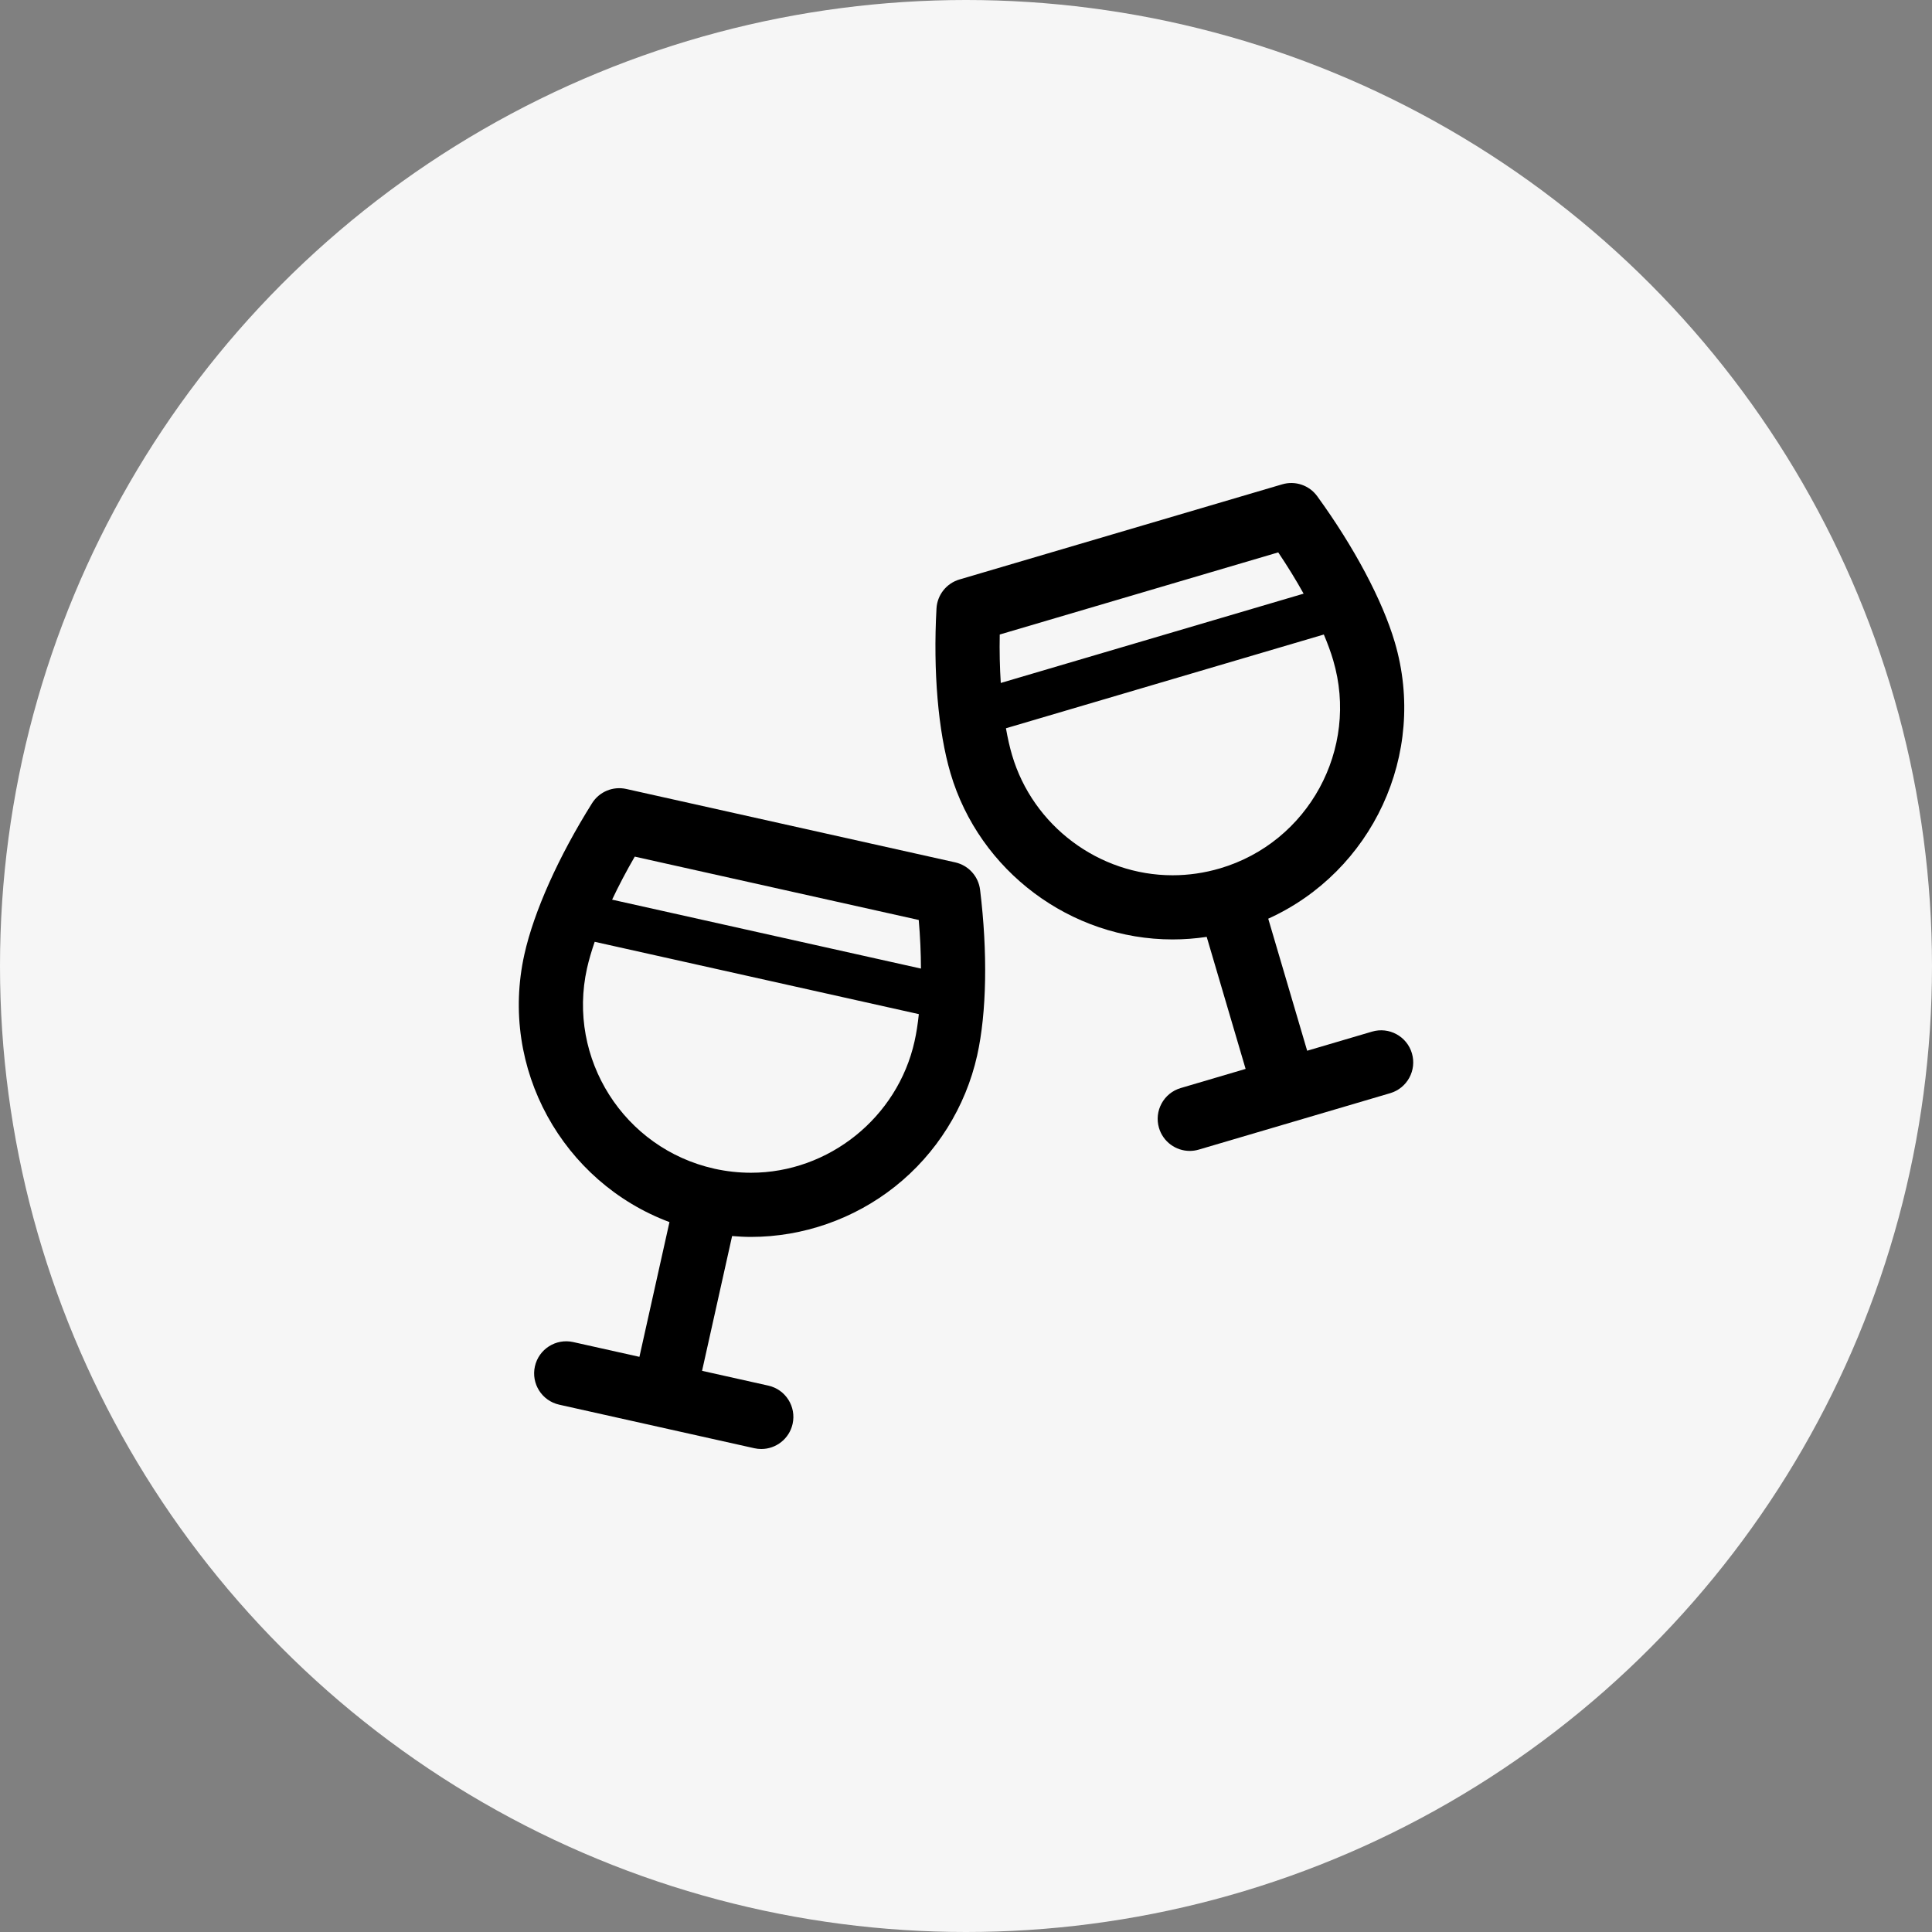 <svg width="80" height="80" viewBox="0 0 80 80" fill="none" xmlns="http://www.w3.org/2000/svg">
<rect x="0" y="0" width="80" height="80" fill="#808080" stroke="none"/>
<circle cx="40" cy="40" r="40" fill="#F6F6F6"/>
<path d="M39.554 35.709L25.93 32.669C25.381 32.547 24.815 32.783 24.516 33.259C23.13 35.466 22.108 37.747 21.714 39.517C20.659 44.247 23.305 48.954 27.721 50.604L26.477 56.184L23.735 55.572C23.019 55.412 22.309 55.863 22.149 56.579C21.989 57.295 22.44 58.005 23.157 58.165L31.234 59.968C31.332 59.99 31.429 60 31.525 60C32.133 60 32.682 59.579 32.82 58.961C32.98 58.245 32.529 57.534 31.813 57.375L29.071 56.763L30.315 51.182C30.575 51.203 30.835 51.218 31.096 51.218C33.245 51.218 35.362 50.479 37.055 49.137C38.774 47.776 39.984 45.844 40.463 43.7C40.857 41.931 40.901 39.432 40.583 36.844C40.515 36.286 40.102 35.832 39.554 35.709ZM26.284 35.471L38.043 38.094C38.103 38.786 38.133 39.463 38.135 40.107L25.346 37.253C25.621 36.671 25.936 36.071 26.284 35.471ZM37.869 43.121C37.166 46.273 34.318 48.561 31.096 48.561C30.588 48.561 30.077 48.504 29.576 48.393C29.576 48.393 29.576 48.392 29.575 48.392C29.575 48.392 29.575 48.392 29.575 48.392C25.836 47.557 23.473 43.836 24.307 40.095C24.383 39.757 24.491 39.388 24.625 38.998L38.047 41.993C38.004 42.404 37.945 42.783 37.869 43.121Z" fill="black"/>
<path d="M58.464 43.615C58.257 42.912 57.518 42.509 56.814 42.717L54.127 43.509L52.515 38.041C56.803 36.099 59.123 31.234 57.755 26.593C57.243 24.855 56.072 22.652 54.544 20.548C54.214 20.093 53.633 19.895 53.093 20.055L39.729 23.995C39.19 24.154 38.809 24.635 38.778 25.196C38.635 27.793 38.846 30.279 39.358 32.017C40.552 36.069 44.333 38.9 48.553 38.9C48.553 38.9 48.553 38.9 48.553 38.9C49.026 38.9 49.499 38.864 49.967 38.794L51.578 44.261L48.89 45.054C48.186 45.261 47.784 46 47.991 46.704C48.162 47.282 48.691 47.657 49.265 47.657C49.389 47.657 49.516 47.639 49.641 47.602L57.566 45.266C58.269 45.058 58.672 44.319 58.464 43.615ZM41.397 26.274L52.929 22.873C53.314 23.446 53.668 24.022 53.98 24.582L41.44 28.28C41.399 27.64 41.383 26.965 41.397 26.274ZM48.553 36.243C45.503 36.243 42.77 34.196 41.907 31.266C41.809 30.935 41.725 30.561 41.654 30.156L54.817 26.274C54.977 26.653 55.109 27.012 55.206 27.344C56.287 31.012 54.183 34.876 50.517 35.958H50.516L50.516 35.958C49.875 36.147 49.214 36.243 48.553 36.243H48.553Z" fill="black"/>
</svg>
